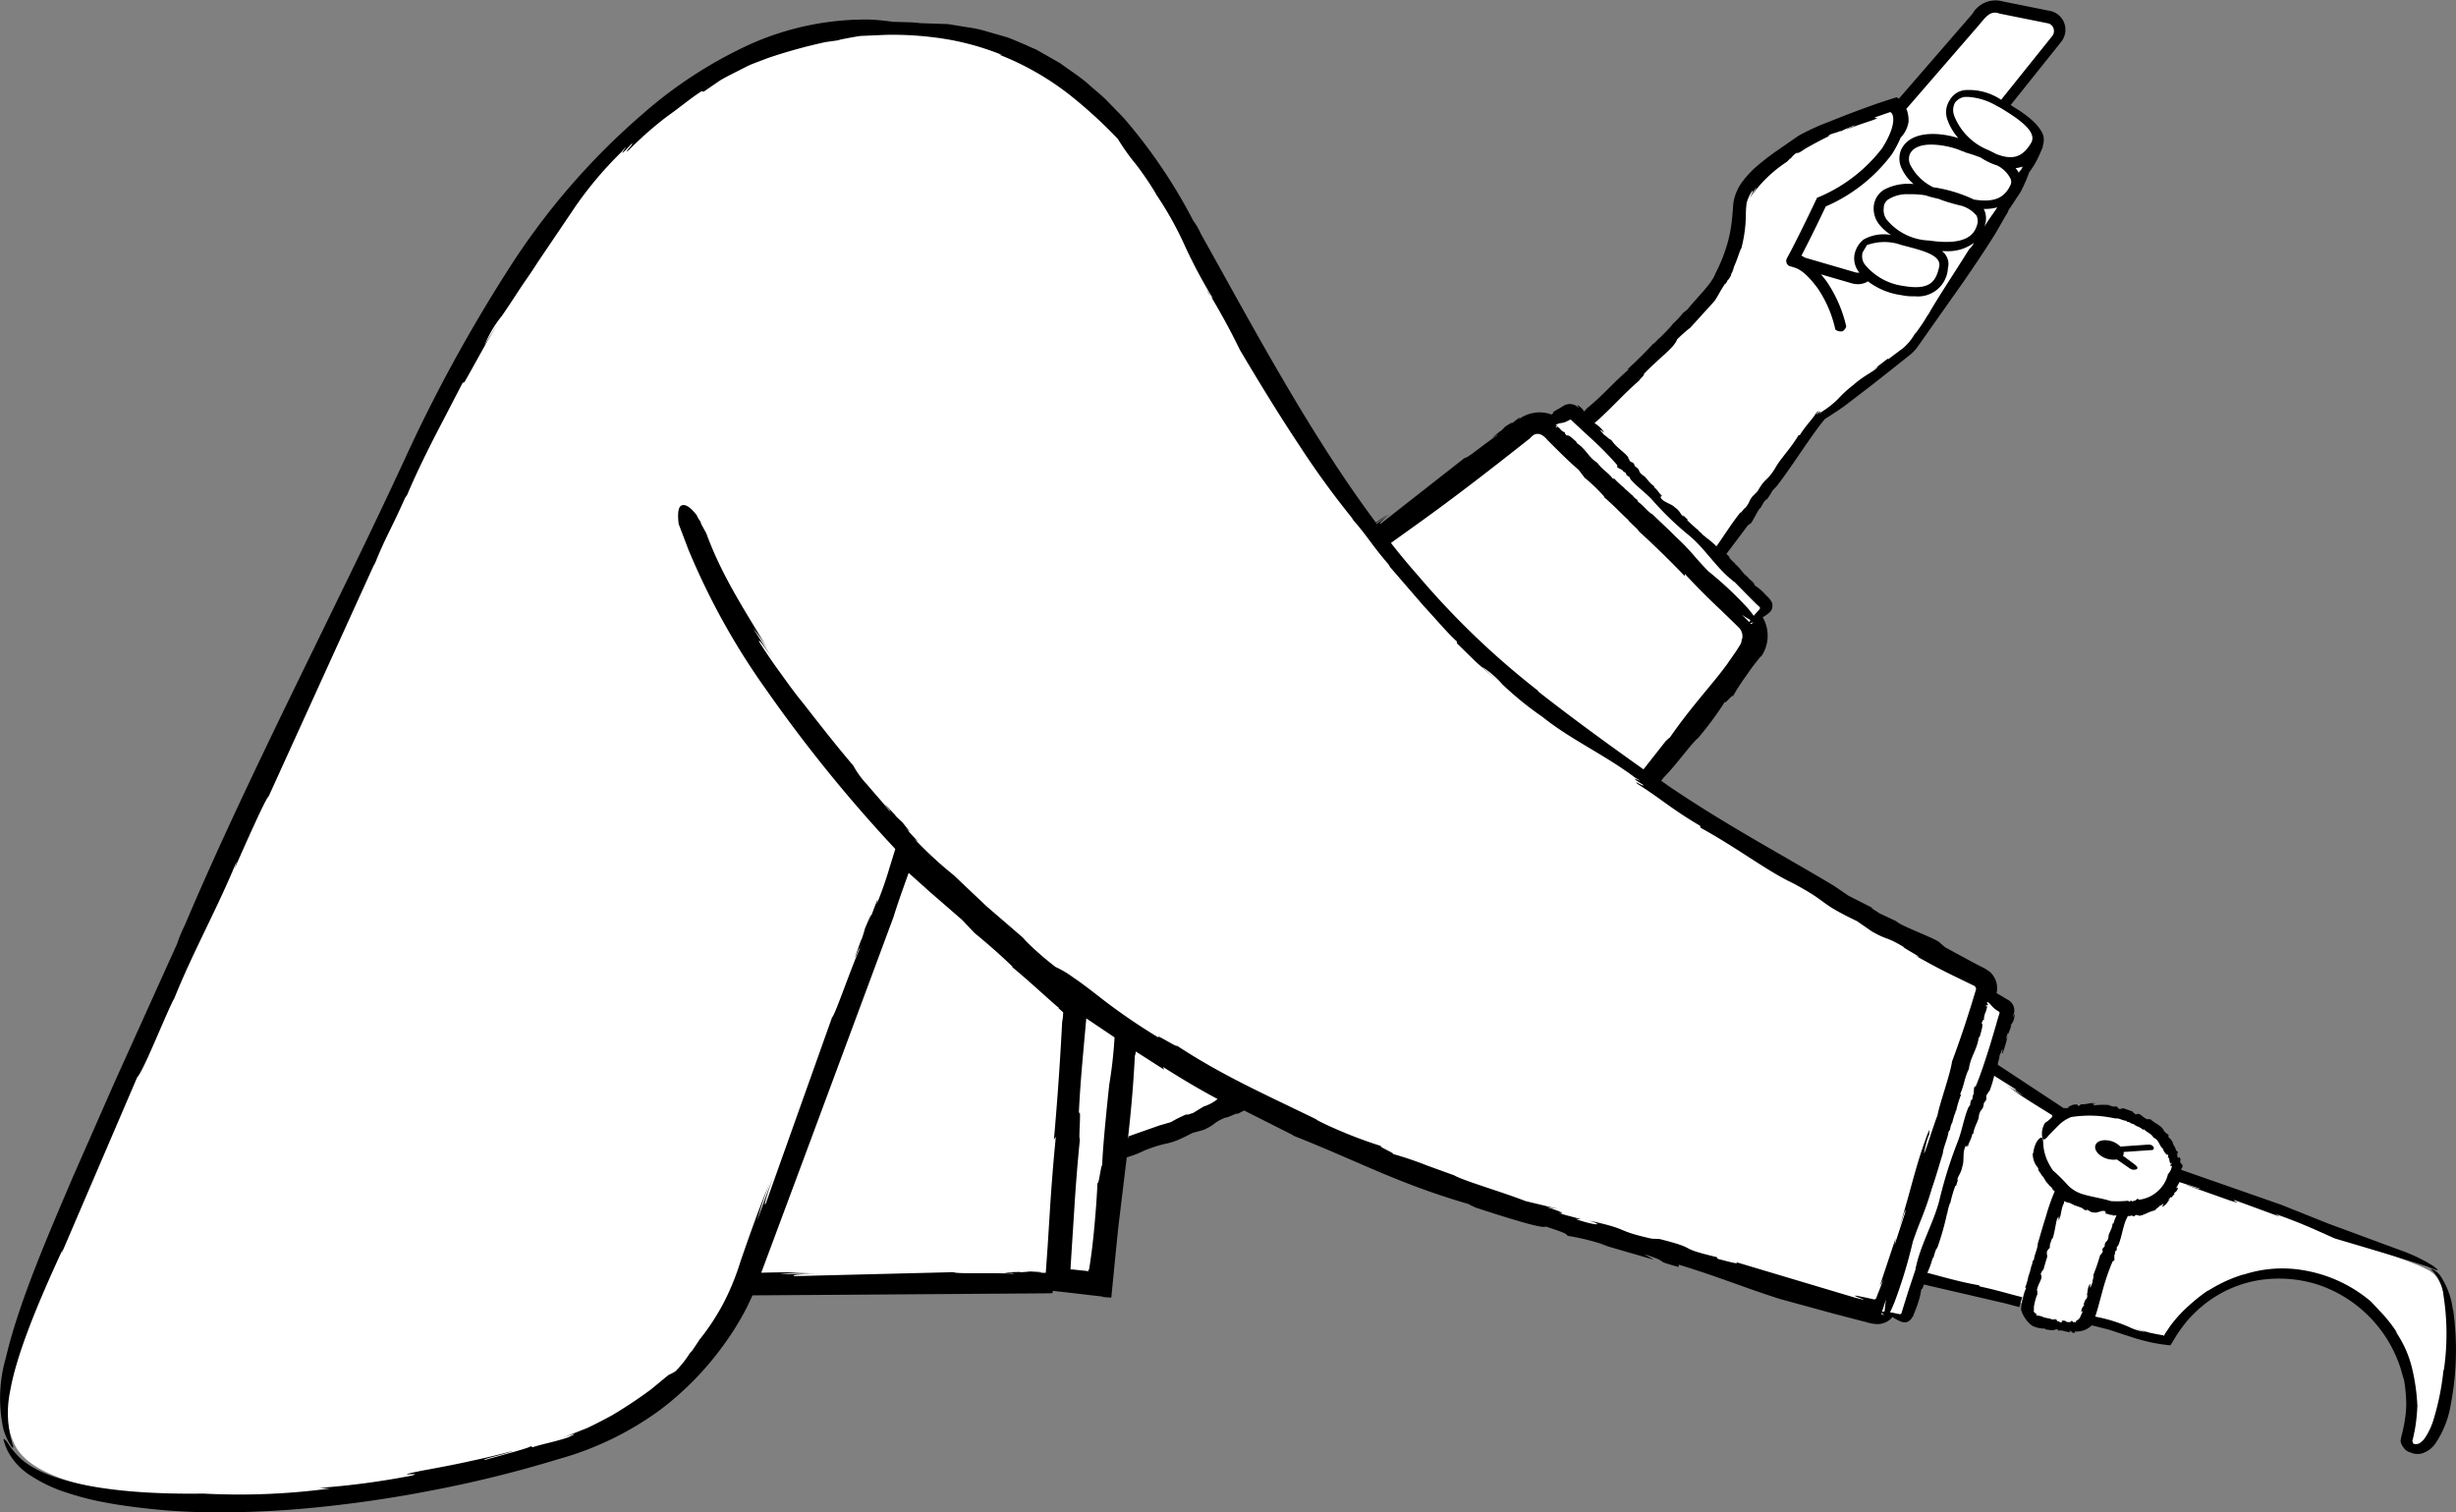 <svg xmlns="http://www.w3.org/2000/svg" width="217.083" height="133.668" viewBox="0 0 217.083 133.668">
  <rect x="0" y="0" width="217.083" height="133.668" fill="#808080" stroke="none"/>
  <g id="_99" data-name="99" transform="translate(-147.395 -95.332)">
    <path id="Path_16829" data-name="Path 16829" d="M299.06,119.62l-.04.1h.01Zm-58.63,90.14.3-.02h-.05l-.24.02Zm-.65,0,.3-.02h-.05l-.24.02Zm122.45-2.06c-1.9-1.1-6.3-2.2-9.4-3.5-4.97-2.15-9.35-3.58-13.3-5.04.33-2.18-1.7-4.52-4.8-5.46a7.388,7.388,0,0,0-5.4.26l-6.2-4.07,1.65-4.98a.481.481,0,0,0-.2-.6l-1.7-.9.1-.3a1.114,1.114,0,0,0-.6-1.4,274.563,274.563,0,0,1-29.62-17.16c4.24-4.9,7.53-9.38,9.23-11.74a2.115,2.115,0,0,0-.18-2.68l.38.38,1.3-1.2a.454.454,0,0,0,0-.5l-4.28-4.28,9.03-12.5,1.65-1.12,6.1-4.6c1.6-1.2,11.1-16.9,11.1-16.9l-.48-.2a3.442,3.442,0,0,0,.68-.8c1.03-1.6-1.7-2.9-2.87-3.65l4.77-5.95a1.2,1.2,0,0,0-.7-1.9l-4.2-.84c-1.12-.4-1.73.4-2.24,1.02l-6.97,8.04a1.015,1.015,0,0,0-.17-.2.031.031,0,0,0-.02-.01s-6.8,2-8.5,3.4c-1.7,1.3-4.8,3.2-5,5.3a14,14,0,0,1-1.8,6.6c-1.07,2-8.7,9.2-12.23,12.47l-.77-.77c-.1-.2-.4-.2-.6-.1l-1.57,1.08a1.966,1.966,0,0,0-2.33.02c-3.08,2.43-9.24,7.1-13.17,9.8a188.757,188.757,0,0,1-15.63-25c-4.23-8.64-11.34-19.6-25.36-19.48-.87-.1-1.76-.17-2.7-.22a23.279,23.279,0,0,0-2.77.01,1.866,1.866,0,0,0-.76-.02,9.416,9.416,0,0,0-1.13.2c-11.3,1.52-23.5,11.18-35.66,36.02l-4.04,8.38c-9.82,20.5-25.28,54.6-29.02,63.82-4.4,10.6-4.4,14.1-3.1,16.7,3.4,6.5,30.4,5.8,48.8-.1a24.96,24.96,0,0,0,15.4-14.4l27.8-.1-.01.1,3.9.4s.54-4.26,1.3-11.75a54.926,54.926,0,0,0,11.2-4.77,124.78,124.78,0,0,0,16.04,7c15.7,5.7,35.6,10.9,39.8,12a.948.948,0,0,0,.75-.14l-.05.14,1.7.5a.365.365,0,0,0,.5-.2l1.15-3.48,9.48,2.28a1.311,1.311,0,0,0,.8,1.6l2.9.6a1.311,1.311,0,0,0,1.6-.8l.03-.1,1.17.3c1.7.4,3.4,1.3,5.8,1.6a11.635,11.635,0,0,1,21.7,5.7,12.574,12.574,0,0,1-.5,3.3,1,1,0,0,0,.4.5c3.6,1.7,4.8-14,1.8-15.6Zm-31.1-14.75.1.03C331.23,192.96,331.2,192.95,331.13,192.95Z" fill="#fff"/>
    <path id="Path_16830" data-name="Path 16830" d="M340.3,198.22a.218.218,0,0,1,.05.03Zm-2.57-1.52c-.12-.2-.3-.2-.5-.2l-2.42.17a1.88,1.88,0,0,0-.7-.45c-.68-.23-1.35-.1-1.5.33s.3.95.97,1.18a1.991,1.991,0,0,0,.92.08l1.13.78a.622.622,0,0,0,.62.08c.18-.12-.02-.28-.12-.38l-1.1-.82c.02-.03.05-.05.06-.08a.487.487,0,0,0,0-.24l2.45-.17a.185.185,0,0,0,.2-.28ZM194.2,223.2l.04.03C194.25,223.22,194.24,223.21,194.2,223.2Z"/>
    <path id="Path_16831" data-name="Path 16831" d="M364.2,211.1a6.833,6.833,0,0,0-1.1-3,1.572,1.572,0,0,0-.68-.56c-.15-.07-.2-.03-.1.04a3.577,3.577,0,0,1,1.05,2.23,21.922,21.922,0,0,1,.02,6.7l-.01-.17a22.846,22.846,0,0,1-.9,4.5,5.942,5.942,0,0,1-.76,1.6,1.672,1.672,0,0,1-.5.47.792.792,0,0,1-.5.03,1,1,0,0,1-.1-.26c.02-.08.03-.08.07-.27l.13-.6a14.877,14.877,0,0,0,.24-2.2l.01.1a17.761,17.761,0,0,0-.5-3.55,9.643,9.643,0,0,0-1.47-3.2,2.105,2.105,0,0,1,.4.53,12.836,12.836,0,0,0-1.56-2.08l-1-1.06a12.313,12.313,0,0,0-5.9-2.74,10.937,10.937,0,0,0-5.4.4.774.774,0,0,1,.16-.07,12.681,12.681,0,0,0-3.15,1.42l-.17.08a15.939,15.939,0,0,0-2.3,1.95,10.793,10.793,0,0,0-1.01,1.21l-.38.56-.14.25-.07-.07c-.1,0-.74-.12-1.18-.22l-1.4-.4,1.05.33a4.2,4.2,0,0,1-1.46-.43,13.659,13.659,0,0,0-2.8-.88,1.415,1.415,0,0,0-.2-.04l.2-.64.4-1.47a19.7,19.7,0,0,1,.94-2.78l.1-.05c.13.01-.02-.54.1-.57l.01-.22c.04-.05.1-.16.1-.05a.671.671,0,0,0,.05-.35l.14-.18c.3-.73.36-1.4.65-2.18l.2-.42c.07.03.14.05.32-.03l.17.08c.18-.02.1-.14.3-.13,0,.07.25,0,.15.08.47-.02.84-.36,1.45-.48.07-.16.36-.26.4-.4.05.05.5-.36.3-.05-.02.03-.06.06-.07.04v.08c.38-.1.47-.46.73-.7-.1.06-.2.16-.16.06a2.609,2.609,0,0,0,.23-.24v.1l.33-.38-.1.01c.16-.18.32-.2.36-.5,0-.14-.2.16-.1-.08a3.487,3.487,0,0,0,.24-.44l1.74.55c.36.2-1.05-.3-1.24-.33l4,1.42c1.44.45-.23-.18.48-.01l3.9,1.43-.42-.25c2.37.83,3.72,1.48,5.27,2.17l5.3,1.57,2.85.9c1.18.5,1.12.4.58-.02a14.278,14.278,0,0,0-2.82-1.37l-1.9-.7-4.6-1.7-4.15-1.66-8.82-3.08c-.02-.25.17-.1.08-.48a.864.864,0,0,1-.1-.07c-.23-.35.13-.25-.2-.62.06.16-.13.12-.16-.08l.08.03c-.05-.1-.1-.13-.1-.2.05.05.12-.01.04-.15a.538.538,0,0,1,.13.07,2.774,2.774,0,0,0-.25-.24c-.02-.26-.3-.54-.27-.68a1.4,1.4,0,0,0-.15-.23.834.834,0,0,0-.27-.25c.12.04-.04-.2.07-.2a1.063,1.063,0,0,1-.5-.46l.03.01c-.36-.48-.8-.56-1.16-.93-.03.08-.22-.1-.23.03-.5-.18-.72-.67-1.04-.44a1.41,1.41,0,0,1-.32-.25h.06l-.84-.3c-.16-.02-.23.12-.5.01.1-.04-.01-.06-.1-.08.07.01.1-.01-.03-.1a.24.24,0,0,1-.09.02v-.02c-.18-.02-.15,0-.07.03-.01.01,0,.02.02.05-.16-.13-.5-.1-.5-.2a6.889,6.889,0,0,0-1.38.03c-.05-.06.06-.1.2-.12l-.32.01c0-.08.18-.04.28-.05-.38-.15-.8.12-1.24.05l-.1.07-.03-.01c.01.03-.1.1-.15.1-.07-.06-.02-.16-.24-.12-.2-.04-.5.14-.7.24.12-.02.1.03.05.06-.1.03-.2-.02-.26.04l-.04-.1c.03.03-.01.06-.06.1l-5.8-3.82c-.02-.01-.04-.03-.06-.04,0-.26.18-.64.14-.8.06-.01.33-.97.26-.4-.01.05-.04.13-.05.12l.05.1a8.242,8.242,0,0,0,.46-1.56c-.08.15-.14.37-.14.2l.18-.5.02.12.28-.74-.1.08a2.245,2.245,0,0,1,.23-.4,1.193,1.193,0,0,0,.08-.2l.03-.13a2.619,2.619,0,0,1,.06-.27c.04-.33-.3.58-.1-.08a1.051,1.051,0,0,0-.48-1.26l-.8-.48-.23-.13a1.944,1.944,0,0,0-.56-1.85,3.75,3.75,0,0,0-.86-.52l-.63-.33-2.48-1.34-.47-.4c-.14-.3-3.5-1.5-3.87-1.92l-1.45-.68c-.38-.25-1.2-.74-.47-.4l-2.3-1.17-1.32-.9c-5-2.98-9.4-5.3-14.5-8.74l-.73-.52.2-.27c1.1-1.1,2.52-3.1,3.05-3.5a29.03,29.03,0,0,0,2.43-3.3c-.3.6.83-.83.62-.34a19.254,19.254,0,0,1,1.17-1.82c.25-.36.5-.72.74-1.03.12-.15.23-.3.34-.43.12-.15.24-.3.34-.4l-.15.24a3.253,3.253,0,0,0,.23-3.6c.05-.03.1-.06.16-.1a3.678,3.678,0,0,0,.5-.38.817.817,0,0,0,.18-.7l.04.05a1.7,1.7,0,0,0-.52-.75l-.36-.38a5.625,5.625,0,0,0-.73-.58c.05-.2-.5-.53-.6-.72h.02c-.48-.3-.7-.87-1.17-1.16a.154.154,0,0,1,.15.06c-.3-.25-.68-.6-.63-.7-.08-.08-.17-.16-.25-.24l1.9-2.53.2-.14c.16-.01.7-1.3.92-1.4l.3-.53c.12-.13.35-.4.2-.14a5.946,5.946,0,0,0,.54-.84l.42-.45c1.37-1.8,2.36-3.43,3.77-5.33.14-.18.3-.37.46-.57l.03-.02.12-.07.25-.16.5-.33c.35-.23.72-.47,1.07-.75l2.22-1.7,2.18-1.72,1-.8a3.7,3.7,0,0,0,.87-.9l4-5.67c1.02-1.48,2.04-2.98,2.94-4.46l.8-1.4a1.559,1.559,0,0,0,.24-.46l1.06-1.6a13.635,13.635,0,0,0,.77-1.75,7.394,7.394,0,0,0,.77-1.26c.16-.32.4-.9.45-1.02l-.03-.03a1.652,1.652,0,0,0,.08-.87c-.3-1.1-1.8-2.1-2.8-2.7a.7.7,0,0,0-.1-.08l4.5-5.63a1.73,1.73,0,0,0,.22-1.64,1.694,1.694,0,0,0-1.23-1.04l-4.18-.84a2.358,2.358,0,0,0-2.7,1.1l-6.5,7.5a.857.857,0,0,0-.2-.13l-1.1.35-.6.2-1.25.45c-.87.32-1.83.68-2.9,1.12a20.676,20.676,0,0,0-2.8,1.27l-1.95,1.35a22.175,22.175,0,0,0-1.92,1.5,8.139,8.139,0,0,0-1.03,1.12,4.191,4.191,0,0,0-.84,1.8,2.972,2.972,0,0,0-.06.5l-.03.43-.08.83a12.631,12.631,0,0,1-.29,1.63,14.153,14.153,0,0,1-1.18,3.06c-.28.85-1.7,2.18-2.45,3.14l-.38.3a8.786,8.786,0,0,1-.94,1V124c-.4.5-.95,1-1.16,1.23v-.03l-.55.56.07-.12q-1.121,1.213-2.34,2.33h.12c-1.64,1.44-2.1,2.12-3.62,3.38l.01-.03c-.12.14-.24.26-.36.38a.313.313,0,0,1-.05-.1,1.477,1.477,0,0,0-.47-.43c-.23-.12.32.44-.1.08a1.057,1.057,0,0,0-1.2-.04c-.48.3-.5.28-.93.56.1.01.01.1-.12.2a2.871,2.871,0,0,0-.61-.16,3.09,3.09,0,0,0-1,.02,3.236,3.236,0,0,0-1.35.6,1.167,1.167,0,0,0,.16-.2c-.01-.01-.1.03-.16.1l-.77.6c.36-.3.45-.42-.35.1-.1.1-.24.25-.4.4-.01,0-.05.02-.04,0-.95.78-.76.67-.3.34-.01.03.04.02.2-.07-1.1.67-2.8,2.16-3.05,2.1l-7.4,5.8c-.34.12.2-.36.9-.9l-1.28.93c-.02-.02-.03-.04-.05-.06l1.08-.78c-.38.22-.75.48-1.1.73-5.83-7.8-10.83-17.23-15.47-25.52a6.1,6.1,0,0,0-.68-1.17,46.635,46.635,0,0,0-6.02-8.93s-.13-.16-.4-.43l-1.12-1.15c-.46-.5-1.12-1-1.8-1.62-.7-.6-1.57-1.16-2.45-1.8l-1.46-.83c-.25-.14-.5-.3-.76-.42-.27-.1-.54-.23-.8-.35-.55-.23-1.1-.48-1.66-.68l-1.74-.5a10.725,10.725,0,0,0-1.75-.38l-1.73-.28-2.4-.08c-.43-.05-.74-.07-1-.08l-1.47-.04a19.878,19.878,0,0,0-2.07-.2,25.037,25.037,0,0,0-10.68,2.25,38.943,38.943,0,0,0-9.32,6.07,62.237,62.237,0,0,0-12.04,13.98A136.037,136.037,0,0,0,183.13,136c-5.98,12.96-13.7,27.65-19.4,41.1q-.228.462-.42.94-.089.218-.17.44a1.3,1.3,0,0,0-.06.2l-5.5,12.17-3.77,8.57c-2.07,4.88-4.73,10.92-5.9,15.93a12.812,12.812,0,0,0-.22,6.27,5.241,5.241,0,0,0,.66,1.46c.16.26.25.27.2.05a9.491,9.491,0,0,1-.26-4.84c.5-2.87,2.05-6.94,4.63-12.5l-.08.32,6.68-15.56c.58-.6,2.48-5.46,3.27-6.98l-.05.16c1.64-4.15,3.96-8.28,5.57-12.27a4.909,4.909,0,0,1-.42,1.18c1.27-2.86,3-6.78,3.25-6.92l9.4-20.66-.1.32c1-2.54,1.5-3.2,2.74-6a3.256,3.256,0,0,1,.2-.3c.57-1.37,1.5-3.33,2.46-5.2l2.44-4.7.17-.08c.98-1.7,1.88-3.45,2.92-5.1-.4.6-.8,1.24-1.15,1.88a9.562,9.562,0,0,1,1.54-2.63c.44-.64.93-1.38,1.45-2.18s1.13-1.63,1.7-2.54l3.4-5.03a33.2,33.2,0,0,1,4-4.72c1.3-1.52-1.06,1.4.94-.78.18.05-.9,1.06-.28.6a33.427,33.427,0,0,1,2.9-2.6c.5-.4,1.04-.76,1.6-1.2.58-.43,1.18-.92,1.93-1.4l.2.03,1.4-.96c.48-.3.97-.53,1.45-.78.48-.23.94-.5,1.43-.7l1.42-.54a46.5,46.5,0,0,1,5.07-1.4l1.07-.15a4.21,4.21,0,0,1,.48-.12c.52-.1,1.03-.2,1.53-.27l2.3-.1a29.664,29.664,0,0,1,4.32.24,23.472,23.472,0,0,1,5.9,1.54l-.26-.03a24.8,24.8,0,0,1,6.16,3.5,41.231,41.231,0,0,1,4.33,3.95,19.079,19.079,0,0,0,1.58,2.22,27.09,27.09,0,0,1,1.83,2.7l-.08-.1a30.278,30.278,0,0,1,2.6,4.64,45.083,45.083,0,0,0,2.5,4.68,2.6,2.6,0,0,1-.57-.82,60.375,60.375,0,0,1,2.93,5.33c1.52,2.56,3.36,5.6,5.2,8.36a76.554,76.554,0,0,0,4.85,6.67l-.2-.18c1.45,1.63,1.7,2.26,3.28,4.1.07.12.16.26.14.24l3,3.47c1.14,1.23,2.18,2.47,2.9,3.1l.01.17,1.7,1.66,1.77,1.58-1.3-1.2a8.493,8.493,0,0,1,1.86,1.6,29.07,29.07,0,0,0,3.54,2.87c2.48,2,5.56,3.37,8.2,5.38,1.4.77-1.28-.6.73.64-.03.18-.97-.53-.54-.1,1.97,1.23,3.07,2.26,5.54,3.7l.03.17c3.28,1.8,5.9,3.84,8.17,4.9,3.4,1.83,2.05,1.62,5.67,3.36l1.3.9c1.5.85,1.18.4,2.82,1.38-.15.04,2.1,1.2,1.05.77,1.06.6,2.16,1.2,3.3,1.75l1.75.85.1.05c.02.01.04.01.05.03a.314.314,0,0,1,.1.1.307.307,0,0,1,.03.25l-.44,1.44-.5,1.56c-.35,1.06-.73,2.15-1.16,3.3-.18,1.23-1.16,3.9-1.3,4.83-.13.12-1.75,5.43-.96,2.32a3.326,3.326,0,0,1,.24-.7v-.4c-1.2,3-1.67,5.62-2.67,8.65.33-.9.7-2.1.52-1.26l-.92,2.82.1-.62-1.4,4.2.3-.54c-.18.5-.34.93-.5,1.32a2.428,2.428,0,0,0-.1.28c-.03.06-.03.04-.04.07a.134.134,0,0,1-.07.06.2.2,0,0,1-.17,0h-.02l-.17-.04c-.12-.03-.24-.05-.36-.08l-.83-.17c-1.1-.18,1.93.7-.28.14l-10.44-3.12c.3.23-.66-.04-1.65-.3l-.08-.15c-3.8-.9-1.3-.65-5.06-1.6l-.7-.03c-3.42-.77-1.73-.78-5.55-1.6,1.47.44.6.48-1.18-.14l.5.03c-1-.3-1.36-.34-2-.58.6.13.37-.07-1.1-.52l1.03.17-2.84-.68c-2.1-.82-5.5-1.8-6.32-2.28l-2.4-.87a30.846,30.846,0,0,0-3.2-1.07c.94.25-1.5-.77-.75-.62-.6-.18-1.77-.57-2.93-1.04s-2.34-1-2.98-1.36l.26.1c-4.88-2.38-8.43-3.93-12.5-6.6.1.24-2.04-1.18-1.6-.7a53.132,53.132,0,0,1-5.53-3.83c-.75-.58-1.43-1.1-2.04-1.5a8.275,8.275,0,0,0-1.55-.92,26.908,26.908,0,0,1-2.93-2.6l.43.34-3.63-3.13-2.88-2.73a34.614,34.614,0,0,1-3.47-3.2c.73.6-.13-.2-.83-1.02.47.5.64.63-.25-.47-.16-.13-.37-.34-.58-.54,0-.01-.03-.06-.01-.05-1.22-1.3-1.03-1.06-.5-.43-.04-.02-.01.05.14.26-.56-.75-1.44-1.7-2.14-2.54a8.215,8.215,0,0,1-1.24-1.7c-1.75-2.05-3.15-3.88-4.5-5.6-.7-.85-1.32-1.72-1.95-2.6q-.968-1.317-1.84-2.7c-.2-.48.44.37,1.15,1.45l-1.7-2.67a16.557,16.557,0,0,1,1.57,2.32c-1.86-3.26-4.2-6.56-5.72-10.73l-.44-.8-.08-.25a2.028,2.028,0,0,1-.32-.54c-.47-.6-.94-1-1.3-.88-.36.1-.4.77-.3,1.65l.86,2.26a62.523,62.523,0,0,0,6.92,12.45,128.562,128.562,0,0,0,11.37,14.02l-.54,1.75a32.741,32.741,0,0,1-1.12,3.17c.32-1.14-.2.26-.67,1.54.3-.82.35-1.1-.35.56-.06.25-.18.62-.3.97-.01.01-.04.08-.04.04-.76,2.14-.6,1.78-.2.8,0,.06.05-.02.2-.32-.96,2.16-2.3,6.17-2.57,6.37l-5.84,16.4c-.3.57.08-.7.62-2.27l-1.4,3.8a30.325,30.325,0,0,1,1.15-3.37c-.95,2.2-1.77,4.55-2.62,7a22.027,22.027,0,0,1-1.44,3.57,20.13,20.13,0,0,1-2.19,3.36c-.2.32-.42.63-.63.95l-.22.24a9.086,9.086,0,0,1-1.27,1.6,4.142,4.142,0,0,1-.56.3c-.2.13-.55.44-1.6,1.3a39.525,39.525,0,0,1-3.48,2.31c-.7.38-1.43.76-2.15,1.1l-2.12.84c1.44-.5,1-.27.4,0-1.3.43-2.12.54-3.13.87l-.13-.1c-.12.17-3.54,1.05-4,1.2-.8.06,2.07-.58,2.38-.77-2.7.7-3.38.8-4.05.96-.68.14-1.36.3-4.1.8-2.9.6.56.06-.82.42a69.691,69.691,0,0,1-8.13,1.08l.96.05a60.53,60.53,0,0,1-11.2.45c-9.18.13-14.36-1.28-16.32-3.26a7.178,7.178,0,0,1-.94-1.17,1.535,1.535,0,0,0-.35-.4c-.12-.05,0,.32.25.94a5.743,5.743,0,0,0,2.15,2.34,12.817,12.817,0,0,0,3.24,1.5,24.977,24.977,0,0,0,2.83.75l1.2.22a57.79,57.79,0,0,0,10.02.74,88.955,88.955,0,0,0,8.88-.54q4.673-.506,9.29-1.41a105.752,105.752,0,0,0,11.18-2.77,27.567,27.567,0,0,0,9-4.38,26.911,26.911,0,0,0,5.56-5.7,25.011,25.011,0,0,0,2.05-3.32l.5-1.06,7.78-.05,18.4-.13c.1-.01.23-.01.35-.02v-.2l1.95.22,2.55.3-.13.02.65.05c.05,0,.1.01.16.01l.02-.17.03-.33.13-1.3.16-1.65.27-2.68.6-4.97.16-1.3a8.486,8.486,0,0,0,1.55-.6c2.47-.96,1.8-.27,4.27-1.56.35-.1.7-.17,1.05-.3,1.07-.5.67-.56,1.88-1.07-.02.14,1.52-.67.88-.23.25-.12.5-.25.74-.38l4.36,2.2h-.08c6.08,2.4,9.43,4.32,15.9,6.17-.8-.23.32.2.24.2,2.94.96,6.1,1.94,6.22,1.68,2.14.7,1.72.64,1.97.83a20.424,20.424,0,0,1,3.6.92l-.8-.2,4.83,1.4-.88-.5c2.54.82.57.47,3.04,1.13l.02-.2c3.53,1.07,5.53,1.94,8.94,3.03l4.68,1.28,2.37.62.6.15a3.329,3.329,0,0,0,1,.17,1.712,1.712,0,0,0,1.28-.6c.13.07.28.15.5.25a1.292,1.292,0,0,0,.68.2.857.857,0,0,0,.62-.53v.08l.32-.82c.08-.2.14-.4.2-.58a5.97,5.97,0,0,0,.24-1.06c.1-.03.17-.22.23-.44l7.33,1.7q.552.159,1.11.3l.26-.88c-1.25-.3-2.13-.6-3.77-.95l-.05-.1c-1.73-.3-3.25-.76-4.57-1.1a7.368,7.368,0,0,0,.48-1.36c.01.03.05.05.01.2.12-.43.27-1.02.38-1.02a23.97,23.97,0,0,0,.88-3.1l.01.05a4.583,4.583,0,0,1,.23-.9c.02-.02.04-.05.04-.04a12.594,12.594,0,0,1,.44-1.52h.07l.25-.8-.1.3c-.14-.16.3-.57.4-1.2.2-.54,0-1.22.27-1.76.01-.3.05.28.12-.14.1.02-.01.2.1.13.1-.4.3-.62.4-1.12h.08c.08-.68.5-1.17.5-1.63.16-.67.36-.37.44-1.1l.18-.23c.1-.3-.05-.25.1-.56.05.04.18-.4.18-.18a10.177,10.177,0,0,0,.45-1.44l1.9,1.2c.24.23-.35-.1-1.06-.55l1.72,1.1a11.116,11.116,0,0,1-1.54-.94c1.26.94,2.67,1.78,4.14,2.7-.04.02-.06.05-.1.07l.1.02a2.947,2.947,0,0,1-.67.57,1.8,1.8,0,0,0-.24,1.28c.05.2.15.22.25.14a1.063,1.063,0,0,0,.28-.28c.1-.1.16-.17.16-.17l.76-.77a3.27,3.27,0,0,1,1.11-.72,10.818,10.818,0,0,1,2.36-.1,11.982,11.982,0,0,1,1.56.23c.27-.07.64.2.95.2l.08.1a.472.472,0,0,1,.3.1l-.01.02a1.678,1.678,0,0,1,.37.13l-.02.02.16.07-.04.01a1.681,1.681,0,0,1,.66.36l.03-.08c.35.36.6.34.86.73l-.02.01c.58.24.48.73.94,1.08-.06-.05-.02.05-.05.05.15.2.26.45.42.4.06.18,0,.16-.06.2.07-.03.16.12.2.26l-.04-.06.1.4a.734.734,0,0,0,.13-.1c-.01.23-.16.08-.1.3l.12-.01a1.353,1.353,0,0,1-.35.73,2.9,2.9,0,0,1-.9,1.5,2.982,2.982,0,0,1-1.67.76l-.07-.07c-.05-.1-.28.25-.35.14l-.13.08c-.04-.01-.13-.03-.06-.07a.364.364,0,0,0-.22.08l-.15-.07a9.274,9.274,0,0,1-1.5.03c-.63-.22-1.85-.4-2.54-.63a3.032,3.032,0,0,1-1.34-.86,14.247,14.247,0,0,0-1.1-1.1c-.01-.03-.1-.08-.1-.07a5.053,5.053,0,0,1-.46-.77,3.489,3.489,0,0,1-.23-.56,3.894,3.894,0,0,1-.2-1.05c-.02-.32-.03-.58-.2-.57-.1.02-.55.3-.7,1.4l-.03-.02a1.83,1.83,0,0,0,.5,1.33c-.12.14.23.44.26.58h-.02c.3.22.37.67.7.85a.105.105,0,0,1-.12-.03c.2.17.47.38.42.47.06.05.13.1.2.16a18.439,18.439,0,0,0-.8,2.3c-.25.76-.47,1.58-.7,2.33.01.4-.3.98-.34,1.42l-.12.14a1.049,1.049,0,0,1-.12.46v-.02c-.02.23-.12.46-.13.58h-.02l-.07.26-.01-.05a5.308,5.308,0,0,1-.31,1.11h.1a4.157,4.157,0,0,0-.28.85,3.825,3.825,0,0,0-.17,1.06l-.02-.01a2.869,2.869,0,0,0,.86,1.35,1.027,1.027,0,0,0,.36.2,2.56,2.56,0,0,0,.34.1,2.8,2.8,0,0,0,.61.06c-.1,0,.04.05.02.07.4.06.84.14.88-.03.3.06.23.1.25.17.01-.07.28-.05.5-.01l-.1.01.54.1-.03-.01.16.03-.12-.16h.01c.38.12.06.2.5.2l-.01-.12a1.937,1.937,0,0,0,1.5-.54l1.43.36,2.46.8c.42.12.85.24,1.27.33a14.408,14.408,0,0,0,1.52.25l.25.03a2.431,2.431,0,0,0,.14-.2l.26-.43.18-.3.16-.23c.2-.3.43-.6.65-.88a10.874,10.874,0,0,1,1.4-1.4,10.507,10.507,0,0,1,4.8-2.28,11.39,11.39,0,0,1,5.52.37,11.533,11.533,0,0,1,7.32,7.6,7.9,7.9,0,0,0,.23.78,12.243,12.243,0,0,1,.18,1.6,7.789,7.789,0,0,1-.05,1.6,12.694,12.694,0,0,1-.3,1.59,4.339,4.339,0,0,0-.13.63,1.11,1.11,0,0,0,.28.6.959.959,0,0,0,.55.4l.33.12c.1.02.23.02.33.03a1.385,1.385,0,0,0,.54-.1,2.25,2.25,0,0,0,1.03-.8,8.592,8.592,0,0,0,1.35-3.33,25.65,25.65,0,0,0,.23-8.56Zm-62-60.6-.85-.84a7.739,7.739,0,0,0,.76.47c-.08.14-.1.24-.02.26a.657.657,0,0,0,.3-.08l-.2.2Zm10.1-31.7a1.209,1.209,0,0,1-.3-1c0-.2.2-.4.4-.8a4.5,4.5,0,0,1,2.8-.1,6.373,6.373,0,0,0,.7.2c1.5.4,3.1.8,2.9,1.8-.3,1.4-.9,2.1-3.2,1.7a5.314,5.314,0,0,1-3.3-1.8Zm1.9-4a1.431,1.431,0,0,1-.3-1.1.891.891,0,0,1,.5-.8,3.064,3.064,0,0,1,1.7-.4,7.569,7.569,0,0,1,1.5.1,6.373,6.373,0,0,0,.7.2c.13.04.28.07.43.1a9.438,9.438,0,0,0,1.17.39c.3.1.63.17.94.25a2.77,2.77,0,0,1,1.26.85,1.268,1.268,0,0,1,.1.6c-.2,1-.9,2.1-4.3,1.6a5.07,5.07,0,0,1-3.7-1.8Zm6.9-6a14.294,14.294,0,0,1,1.39.47c.07.04.14.1.2.13a5.768,5.768,0,0,0,1.24.56,2.649,2.649,0,0,1,1.16,1.14.637.637,0,0,1,0,.6c-.55,1.17-1.47,1.54-3.22,1.27a12.611,12.611,0,0,0-3.48-1.07c-.04,0-.07-.01-.1-.01a4.458,4.458,0,0,1-2-1.9,1.211,1.211,0,0,1-.1-1c.6-1.4,3.4-.8,4.4-.4.2.1.3.1.5.2Zm5.08,1.24c-.03.07-.08.16-.14.3a.509.509,0,0,0-.2.27,2.64,2.64,0,0,0-.29-.42,2.619,2.619,0,0,0,.63-.14Zm-3.4,5.36a2.336,2.336,0,0,0,.12-.4,1.86,1.86,0,0,0-.16-1.2h.06a4.167,4.167,0,0,0,1.13-.14C323.53,114.3,323.17,114.7,322.78,115.4Zm4.22-8.1a.821.821,0,0,1-.1.7c-.75,1.25-1.64,1.5-3.07.94-.32-.17-.65-.33-.98-.47a5.392,5.392,0,0,1-2.75-2.97,1.417,1.417,0,0,1,.1-1.1,1.374,1.374,0,0,1,.8-.5h.4a5.673,5.673,0,0,1,2.5.8,5.736,5.736,0,0,1,.7.4c.8.5,2.2,1.4,2.4,2.2Zm-4.57-9.9.07-.08c.43-.52.76-.87,1.22-.87a1.05,1.05,0,0,1,.4.08l4.27.86a.653.653,0,0,1,.5.42.711.711,0,0,1-.08.68l-4.53,5.65.04.04a5.123,5.123,0,0,0-3.3-.88,1.761,1.761,0,0,0-1.3.9,1.919,1.919,0,0,0-.2,1.7,4.977,4.977,0,0,0,.97,1.64c-1.54-.5-4.25-.76-5.07,1.06a2.046,2.046,0,0,0,.1,1.7,4.032,4.032,0,0,0,1.02,1.3,4.581,4.581,0,0,0-2.62.5,1.945,1.945,0,0,0-.9,1.4,2.265,2.265,0,0,0,.5,1.7,4.343,4.343,0,0,0,1.02.9,3.631,3.631,0,0,0-2.42.4,2.223,2.223,0,0,0-.8,1.3,1.955,1.955,0,0,0,.4,1.6l.03.03a1.454,1.454,0,0,1-.3-.01l-4.53-1.32a1.523,1.523,0,0,0-.3-.17c.84-1.6,1.86-3.73,2.15-4.35a14.434,14.434,0,0,0,5.85-4.62,9.572,9.572,0,0,0,.77-1.46,2.6,2.6,0,0,0,.7-1.4,2.723,2.723,0,0,0-.08-.8,1.376,1.376,0,0,0-.12-.34l6.54-7.55ZM292.28,129c-.12,0,.63-.66.38-.57,1.34-1.44,2.72-2.34,2.97-3.1a14.424,14.424,0,0,1,1.14-1.02l-.14.17,2.3-2.53c.37-.54.35-.64,1-1.63-.13.35.1-.06.28-.44-.12.24-.13.33.16-.15a2.625,2.625,0,0,1,.1-.3c.01,0,.02-.02.02-.01.27-.66.2-.55.06-.26,0-.02-.02,0-.08.1.4-.63.73-1.92.84-1.98a12.25,12.25,0,0,0,.4-2.83,8.132,8.132,0,0,1,.07-1.18,3.4,3.4,0,0,1,.48-1.05c.16-.1-.05.22-.22.63a4.522,4.522,0,0,1,.6-.94c.04.05-.38.54-.52.85a11.622,11.622,0,0,1,3.22-3.13l.25-.26.1-.05a2.09,2.09,0,0,1,.46-.45c.22-.07.1.1.75-.36.52-.3,1.6-.9,2.38-1.25-.44.17-.3.08-.14-.03.4-.16.64-.18.93-.33l.07.07c-.2-.03,1-.47,1.13-.56.25-.01-.6.28-.68.36,1.6-.58.8-.3,2.4-.84.84-.35-.18-.03.2-.25l1.3-.45a.2.2,0,0,0,.08.08c.2.18.47,1.1-.82,3.13a13.838,13.838,0,0,1-5.57,4.3l-.18.07-.08.18c-.02.03-1.52,3.22-2.5,5.02-.03-.01-.03-.01-.01.02-.02.04-.05.1-.07.13a.5.5,0,0,0,.2.68.419.419,0,0,0,.15.04c.4.15,1.02.12,2.36,1.92a10.5,10.5,0,0,1,1.57,3.66.79.79,0,0,0,.63.15.7.7,0,0,0,.33-.43,11.641,11.641,0,0,0-1.73-3.97c-.17-.23-.34-.44-.5-.63l2.82.82a2.4,2.4,0,0,0,.46.05,1.7,1.7,0,0,0,.87-.25,6.293,6.293,0,0,0,2.97,1.22,4.869,4.869,0,0,0,1.2.1,2.643,2.643,0,0,0,2.9-2.5,1.405,1.405,0,0,0-.54-1.5c.1.01.23.01.34.01a3.905,3.905,0,0,0,2.5-.73,1.849,1.849,0,0,1-.42.55c-1.2,1.94-2.96,4.57-3.65,5.85l.03-.1a14.859,14.859,0,0,1-1.1,1.66c-.04.03-.08.08-.08.07a4.925,4.925,0,0,1-1.03,1.26c-.5.38-1,.74-1.3.98l-.08-.03-1.43,1.1.55-.4c-.08.3-1.16.73-2.13,1.6a10.842,10.842,0,0,0-1.38,1.26,8.165,8.165,0,0,1-1.5,1.17c-.46.4.34-.38-.3.1a.879.879,0,0,0-.06.1c-.03-.01-.01-.07.02-.14.1-.1.26-.2.06-.13l-.1.08c-.53.8-.92,1.1-1.5,2.02l-.1-.01c-.73,1.24-1.66,2.13-2.1,2.98-.8,1.23-.76.67-1.54,2l-.43.43c-.4.52-.18.45-.64,1.02-.03-.07-.58.72-.38.34-.74.9-1.38,1.94-2.17,3.06a7.379,7.379,0,0,0-1-.84h.05c-.3-.16-.32-.3-.62-.52-.01-.02-.02-.05-.01-.05a13.29,13.29,0,0,1-1-.9l.03-.06-.52-.5.18.2c-.2.06-.3-.47-.76-.75-.33-.36-.97-.43-1.27-.86-.23-.1.25.05-.05-.16.06-.08.16.08.15-.04-.28-.22-.34-.48-.7-.75l.04-.07c-.5-.3-.7-.83-1.06-1-.46-.37-.12-.44-.66-.77l-.1-.24c-.17-.2-.22-.05-.4-.3.06-.03-.22-.3-.06-.22-.4-.54-1.05-.85-1.54-1.58-.22-.05-.48-.4-.64-.44.02-.05-.6-.63-.18-.36.04.02.1.08.07.1l.1-.01a2.769,2.769,0,0,0-.83-.77c1.57-1.37,2.52-2.53,3.94-3.75ZM288.3,132.75Zm.04-.03c0-.01.01-.01.01-.02h-.01Zm-2.3-.22c.1-.06.14-.1.22-.06l.42.4,1.3,1.2a27.935,27.935,0,0,1,2.36,2.4v.13c-.06.12.55.28.52.42l.22.13c.03.07.12.2.01.12a1.206,1.206,0,0,0,.32.24l.12.23c.6.68,1.24,1.1,1.9,1.8a26.966,26.966,0,0,0,3.25,3.14c1.36,1.1,2.43,2.88,3.84,3.98a.379.379,0,0,0,.17.12l1.14,1.16.8.8.16.15.07.06a.215.215,0,0,1,.1.16c-.03.12-.1.16-.36.46l-.2.22c-.22-.32-.5-.65-.5-.65a31.462,31.462,0,0,0-3.5-3.28c-1.3-1.33-1.52-1.8-2.93-3.1-.64-.65-1.36-1.3-2-1.93-.4-.2-.84-.82-1.27-1.1l-.1-.2a1.414,1.414,0,0,1-.4-.37v-.01c-.22-.14-.4-.37-.52-.44v-.01l-.23-.2.06.02a7.7,7.7,0,0,1-.97-.9l-.04.1c-.55-.68-.9-.78-1.4-1.42l.02-.01c-.87-.54-1-1.22-1.9-1.8.1.07-.01-.07.01-.08-.35-.32-.72-.66-.85-.55-.24-.24-.16-.24-.15-.3-.03.03-.1-.01-.2-.07a2.227,2.227,0,0,1-.24-.2l.06.02-.28-.24a.541.541,0,0,0-.13.07c-.1-.15.1-.08.06-.14a.176.176,0,0,0,.05-.04l-.17-.03a1.27,1.27,0,0,1,.45-.17,1.675,1.675,0,0,0,.67-.22Zm-2.7,23.88a71.407,71.407,0,0,1-10.6-10.17q-1.247-1.405-2.4-2.89l2.34-1.68c3.32-2.37,6.75-5.04,9.86-7.5.1-.08.18-.17.27-.25a1.06,1.06,0,0,1,.12-.1.72.72,0,0,1,.34-.11.744.744,0,0,1,.4.1,1.7,1.7,0,0,1,.48.42c.95.95,1.93,1.94,2.78,2.66l.53.7a14.142,14.142,0,0,1,1.76,1.7h-.06c.88.74,1.76,1.7,2.2,2.06l-.06-.01,1,.97-.2-.13q2.177,1.975,4.21,4.1v-.2q1.544,1.67,3.21,3.22l1.4,1.36.18.18a.775.775,0,0,1,.1.12.918.918,0,0,1,.14.26,1.06,1.06,0,0,1,.03.66l-.03-.03a.9.9,0,0,1-.08.4,2.865,2.865,0,0,1-.16.27l-.2.32c-.28.42-.56.8-.83,1.2-.55.75-1.1,1.43-1.66,2.1-1.12,1.36-2.26,2.72-3.55,4.6.32-.47-.2.14-.2.08l-2,2.54c-2.74-1.95-6.05-4.33-9.3-6.88Zm-42.02,29.28-.02-.45q-.267,5.432-.75,10.85l.17-.27q-.342,3.459-.55,6.93l-.18,2.85-.16,2.26h-.9c.7-.02.92-.06-.52-.12-.2.03-.52.05-.8.07-.01-.01-.07-.01-.04-.03-1.83.04-1.5.08-.66.1-.04.02.03.04.3.07-1.9-.13-5.3.03-5.53-.15l-14.02.35c-.52-.1.56-.18,1.9-.22l-3.25.04a17.942,17.942,0,0,1,2.87-.1c-1.47-.08-2.97-.06-4.5-.02l.24-.64,3.48-9.34,7.96-21.43q.4-1.273.85-2.53l.5-1.4,1.85,1.66,2.88,2.5,1.1,1.16c1.1.9,2.36,2,3.38,3l-.1-.03c1.64,1.35,3.38,3,4.2,3.67l-.1-.03.45.4-.05.88Zm4.13,5.46s-.67,6.07-.63,7.48c.01-1.23-.38,2.1-.42,1.14-.02.8-.12,2.35-.27,3.95-.07.8-.16,1.6-.25,2.32l-.14,1c-.02.15-.05.3-.07.43-.01.1-.02.1-.02.1l-.02.03a.245.245,0,0,1,0-.1,1.219,1.219,0,0,1-.05.22l-.17-.03-1.24-.13h-.15v-.14l.02-.32.1-1.6.2-3.1q.191-3.2.51-6.39c-.16.27.16-3-.1-2.2.08-1.8.22-3.52.36-5.1l.3-3.34,2.5,1.68a39.948,39.948,0,0,1-.46,4.12Zm8.35,2-.93.57c-.28.1-.9.3-.42.06a10.883,10.883,0,0,0-1.56.76l-1.03.3-2.7.95-.07.23c.26-2.33.5-4.8.63-7.73-.03.65.02.33.07.01l2.5,1.6-.1-.24c1.95,1.24,3.44,2.1,4.83,2.84a3.787,3.787,0,0,1-1.2.65Zm60.3,17.06q-.083.533-.13,1.07c-.16-.01-.24.02-.25.08l.38-1.15Zm-.38,1.18a.77.77,0,0,0,.26.23l-.3-.1.05-.14Zm8.35-20.06-.12.08c-.14,0-.03.7-.18.76l-.03.3c-.05.07-.12.22-.1.08a1.276,1.276,0,0,0-.1.46l-.17.25c-.4.98-.52,1.88-.9,2.92a38.946,38.946,0,0,0-1.6,5.03c-.45,2-1.68,4.06-2.12,6.1a.49.49,0,0,0-.04.24l-.6,1.8-.4,1.27-.25.82a.159.159,0,0,1-.2.06l-.13-.02-.27-.06q-.2-.04-.41-.07c.2-.4.4-.9.4-.9a42.389,42.389,0,0,0,1.62-5.35c.7-2.04,1.05-2.54,1.68-4.7.35-1,.66-2.1.97-3.1.03-.5.43-1.3.5-1.9l.14-.2a1.922,1.922,0,0,1,.18-.62l.02.02c.04-.3.18-.62.2-.77l.02.02.1-.35.01.07a8.847,8.847,0,0,1,.45-1.48l-.1.01c.4-.94.36-1.35.75-2.2l.02.02c.14-1.18.72-1.7.9-2.92-.02.15.06-.05.08-.03.15-.53.32-1.1.16-1.16.13-.38.15-.3.23-.33-.07-.02.01-.36.1-.66l-.02.15.13-.43.06-.23a.38.38,0,0,0-.15,0c.13-.26.16.07.2-.18l-.08-.14.04-.08c.4.26.3.4.88.78l.1.06a.146.146,0,0,1,.08.2c-.1.3-.18.57-.26.87l-.56,1.9c-.4,1.24-.78,2.48-1.25,3.6Zm8.06,21.78Zm1.33-1.78c-.04.1-.1.2-.14.3s-.1.25-.14.26a.733.733,0,0,1-.3.22c.06.06,0,.1-.06.14l-.03-.07c-.24.16-.1-.12-.34-.05l.03-.05a.709.709,0,0,1-.1.14h-.01l-.05-.01c-.46.04-.2-.2-.75-.1.2.03.06.18-.18.1l.08-.06c-.14-.01-.2.01-.28-.03.1-.02.06-.1-.14-.12l.15-.06-.4.05c-.28-.14-.77-.14-.87-.26a3.019,3.019,0,0,0-.33-.08,1.021,1.021,0,0,0-.14-.02.34.34,0,0,0-.1.01c.08-.02-.03-.14.06-.18-.1.05-.32-.16-.25-.3v-.33l.05-.23a3.89,3.89,0,0,1,.28-.9c-.1,0,.06-.3-.07-.26.1-.68.6-1.12.34-1.45.08-.3.2-.33.25-.47l-.01.08c.15-.56.2-.72.33-1.13.03-.22-.1-.3.04-.65.02.14.06-.02.1-.15-.02.1,0,.12.1-.04a.34.34,0,0,1-.01-.1c.07-.24.04-.2,0-.1-.01-.01-.02,0-.05.03.15-.2.2-.67.32-.66.2-.7.24-1.23.4-1.8.07-.05.08.1.05.27l.1-.4c.08.03-.03.25-.05.38.28-.45.2-1.04.5-1.57l-.02-.14.01-.02a1.479,1.479,0,0,0,.4.14h-.04c.24.01.26.12.5.18.01.02.02.03.01.04a5.743,5.743,0,0,1,.83.3l-.01.07.45.14-.16-.07c.1-.15.3.23.66.2.3.1.7-.24,1-.1.16-.07-.15.12.08.08-.01.1-.12.05-.07.13.23-.02.36.15.65.1l.01.08a.946.946,0,0,1,.33-.02,3.9,3.9,0,0,0-.27.72l-.08-.01c-.02.52-.38.86-.36,1.22-.1.5-.32.26-.34.8l-.16.17c-.1.2.07.2-.06.42-.06-.03-.15.3-.16.13a18.814,18.814,0,0,1-.62,1.82c.07.2-.12.53-.07.68-.06,0-.24.72-.22.28,0-.04.02-.1.04-.1l-.05-.07c-.26.37-.17.77-.32,1.17.06-.1.1-.28.12-.15l-.13.37-.03-.1-.22.55.1-.05c-.13.26-.28.32-.28.66.01.14.18-.24.1.05Z"/>
  </g>
</svg>

